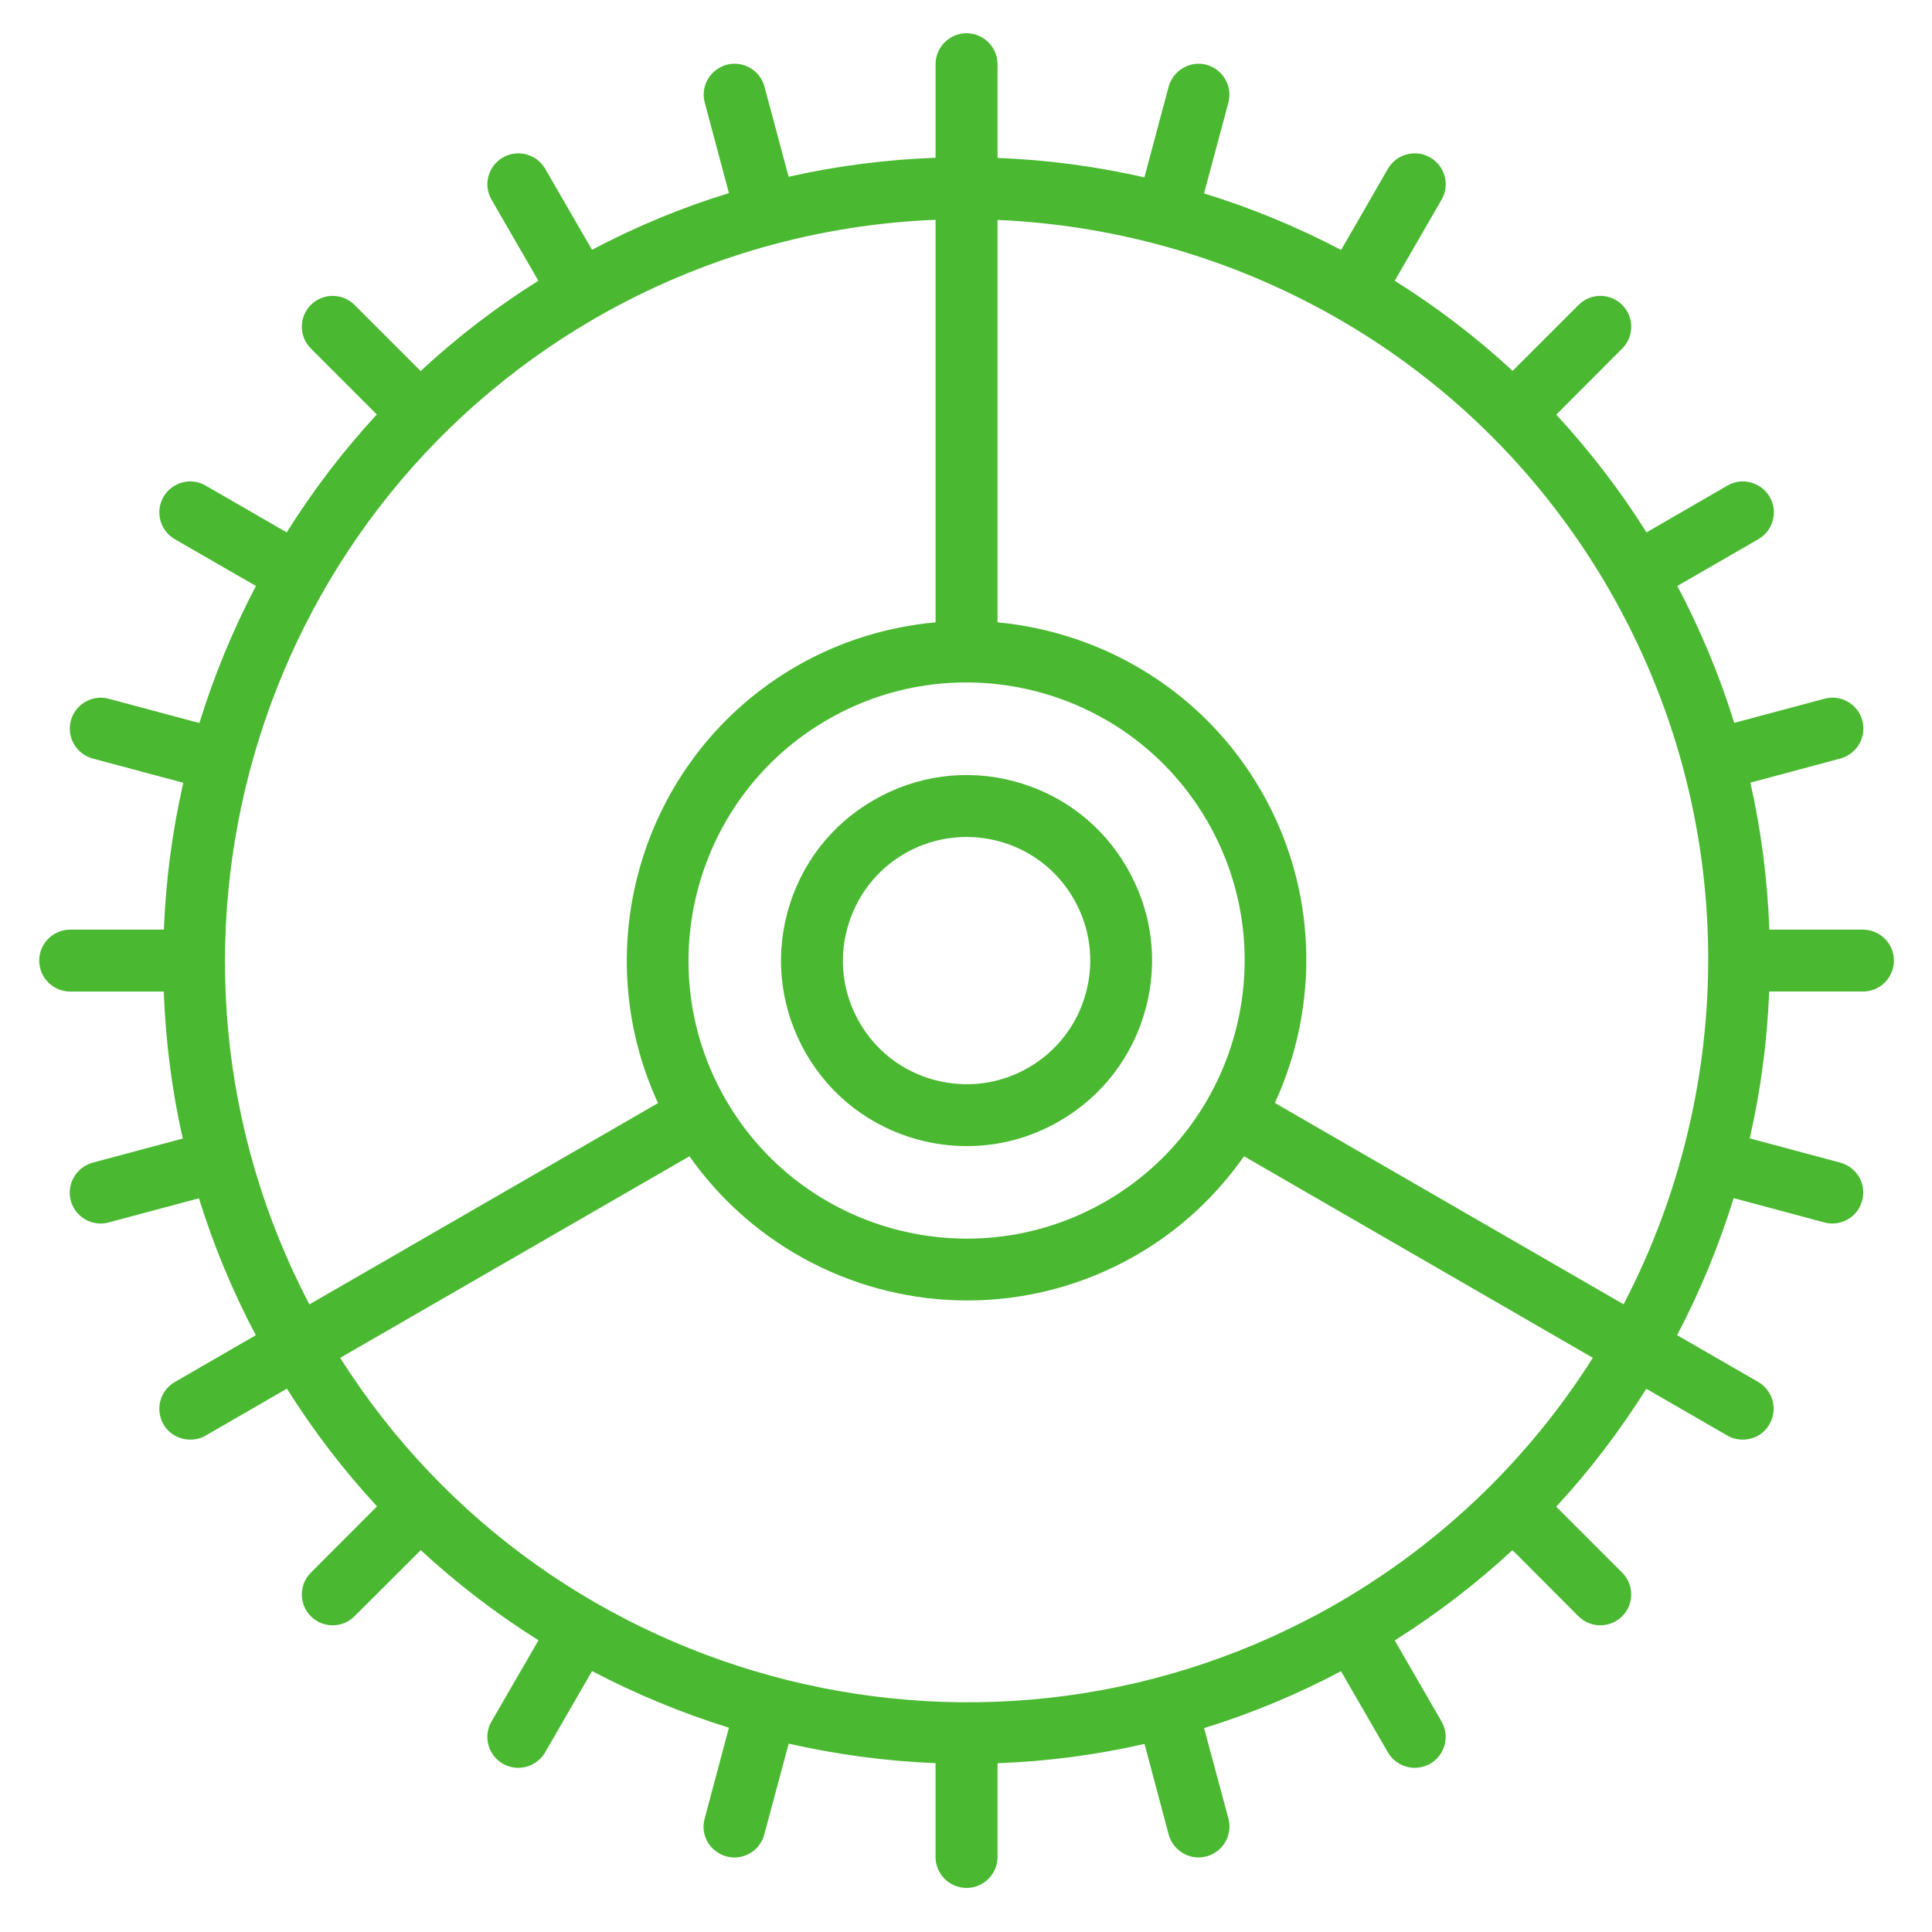 <?xml version="1.0" encoding="utf-8"?>
<!-- Generator: Adobe Illustrator 15.0.2, SVG Export Plug-In  -->
<!DOCTYPE svg PUBLIC "-//W3C//DTD SVG 1.1//EN" "http://www.w3.org/Graphics/SVG/1.1/DTD/svg11.dtd">
<svg version="1.1"
	 xmlns="http://www.w3.org/2000/svg" xmlns:xlink="http://www.w3.org/1999/xlink" xmlns:a="http://ns.adobe.com/AdobeSVGViewerExtensions/3.0/"
	 x="0px" y="0px" width="50px" height="50px" viewBox="-1.015 -0.86 50 50" enable-background="new -1.015 -0.86 50 50"
	 xml:space="preserve">
<defs>
</defs>
<path fill="#4ab931" d="M47.198,24.801C47.641,24.801,48,24.441,48,24c0-0.441-0.359-0.801-0.802-0.801h-2.422
	c-0.047-1.269-0.207-2.547-0.491-3.804l2.332-0.625c0.426-0.118,0.68-0.555,0.566-0.981c-0.118-0.43-0.551-0.68-0.98-0.566
	l-2.336,0.625c-0.375-1.207-0.863-2.391-1.473-3.543l2.098-1.211c0.383-0.223,0.516-0.711,0.293-1.094
	c-0.224-0.383-0.716-0.516-1.095-0.293l-2.093,1.211c-0.696-1.106-1.48-2.121-2.336-3.047l1.707-1.711
	c0.312-0.312,0.312-0.816,0-1.129c-0.313-0.312-0.817-0.312-1.129,0l-1.707,1.707c-0.949-0.879-1.973-1.656-3.051-2.332l1.211-2.097
	c0.223-0.383,0.09-0.871-0.293-1.094c-0.383-0.219-0.871-0.09-1.095,0.293l-1.211,2.101c-1.136-0.597-2.323-1.086-3.547-1.464
	l0.629-2.348c0.114-0.426-0.14-0.863-0.565-0.981c-0.422-0.113-0.863,0.141-0.981,0.567L28.602,3.73
	c-1.247-0.285-2.52-0.453-3.801-0.503V0.801C24.801,0.359,24.44,0,24,0c-0.441,0-0.802,0.359-0.802,0.801v2.422
	C21.93,3.27,20.651,3.43,19.395,3.715L18.77,1.383c-0.114-0.426-0.551-0.68-0.98-0.567c-0.427,0.118-0.681,0.555-0.566,0.981
	l0.625,2.34c-1.207,0.371-2.391,0.859-3.543,1.468l-1.211-2.097C12.871,3.125,12.379,2.996,12,3.215
	c-0.383,0.223-0.517,0.711-0.293,1.094l1.211,2.097c-1.106,0.692-2.121,1.477-3.047,2.336L8.16,7.031
	c-0.313-0.312-0.816-0.312-1.13,0c-0.312,0.313-0.312,0.817,0,1.129l1.707,1.707c-0.879,0.949-1.655,1.973-2.332,3.051l-2.097-1.211
	C3.926,11.484,3.438,11.617,3.215,12c-0.219,0.383-0.09,0.871,0.293,1.094l2.101,1.211c-0.597,1.136-1.086,2.324-1.464,3.547
	l-2.348-0.629c-0.422-0.114-0.863,0.14-0.978,0.566c-0.116,0.426,0.138,0.863,0.563,0.981l2.347,0.628
	c-0.285,1.247-0.453,2.52-0.503,3.801H0.801C0.358,23.199,0,23.559,0,24c0,0.441,0.358,0.801,0.801,0.801h2.422
	c0.047,1.27,0.207,2.547,0.492,3.804l-2.332,0.625c-0.426,0.118-0.68,0.556-0.567,0.981c0.099,0.358,0.418,0.594,0.774,0.594
	c0.07,0,0.137-0.008,0.207-0.028l2.336-0.625c0.375,1.207,0.863,2.392,1.472,3.543l-2.097,1.212C3.125,35.129,2.996,35.617,3.215,36
	c0.147,0.258,0.418,0.397,0.695,0.397c0.137,0,0.273-0.03,0.398-0.104l2.102-1.215c0.694,1.105,1.477,2.121,2.332,3.047L7.03,39.84
	c-0.312,0.312-0.312,0.816,0,1.129c0.157,0.156,0.36,0.234,0.563,0.234c0.207,0,0.41-0.078,0.566-0.234l1.715-1.711
	c0.948,0.875,1.969,1.656,3.047,2.332l-1.215,2.101c-0.224,0.384-0.09,0.871,0.293,1.095c0.125,0.069,0.262,0.105,0.397,0.105
	c0.278,0,0.547-0.145,0.696-0.398l1.215-2.105c1.136,0.593,2.32,1.086,3.543,1.465l-0.629,2.352
	c-0.118,0.426,0.136,0.862,0.566,0.98c0.065,0.016,0.137,0.027,0.207,0.027c0.352,0,0.676-0.238,0.77-0.594l0.632-2.352
	c1.247,0.281,2.517,0.453,3.801,0.504v2.43C23.198,47.641,23.559,48,24,48c0.44,0,0.801-0.359,0.801-0.801v-2.427
	c1.269-0.046,2.543-0.211,3.804-0.5l0.625,2.345c0.099,0.355,0.418,0.594,0.774,0.594c0.065,0,0.137-0.012,0.207-0.027
	c0.426-0.118,0.68-0.555,0.565-0.98l-0.629-2.34c1.207-0.375,2.392-0.863,3.543-1.473l1.215,2.102
	c0.149,0.254,0.418,0.398,0.696,0.398c0.132,0,0.273-0.036,0.398-0.105c0.383-0.224,0.512-0.711,0.293-1.095l-1.211-2.097
	c1.102-0.692,2.116-1.477,3.047-2.336l1.707,1.711c0.156,0.156,0.362,0.234,0.565,0.234c0.207,0,0.41-0.078,0.567-0.234
	c0.312-0.313,0.312-0.817,0-1.129l-1.707-1.707c0.879-0.949,1.652-1.973,2.332-3.051l2.097,1.211
	c0.125,0.074,0.263,0.104,0.399,0.104c0.277,0,0.547-0.14,0.69-0.397c0.224-0.383,0.091-0.871-0.288-1.094l-2.102-1.212
	c0.597-1.136,1.086-2.323,1.464-3.547l2.344,0.629c0.071,0.021,0.142,0.028,0.212,0.028c0.352,0,0.676-0.235,0.77-0.594
	c0.117-0.426-0.137-0.863-0.567-0.981l-2.343-0.628c0.285-1.247,0.453-2.52,0.503-3.801H47.198z M33.602,40.629
	c-8.938,5.156-20.34,2.293-25.813-6.348l9.039-5.216c1.688,2.392,4.398,3.731,7.188,3.731c1.492,0,3.004-0.379,4.382-1.176
	c1.142-0.66,2.071-1.543,2.782-2.556l9.027,5.216C38.602,36.819,36.379,39.022,33.602,40.629 M14.397,7.371
	c2.782-1.601,5.797-2.422,8.801-2.543v10.418c-1.229,0.113-2.456,0.477-3.597,1.133c-3.969,2.293-5.473,7.226-3.586,11.309
	l-9.023,5.21C2.246,23.836,5.465,12.531,14.397,7.371 M27.598,30.233c-3.438,1.985-7.848,0.802-9.832-2.636
	c-1.985-3.438-0.801-7.848,2.636-9.832c3.435-1.985,7.849-0.805,9.832,2.636C32.219,23.84,31.035,28.25,27.598,30.233
	 M31.979,27.684c1.153-2.508,1.122-5.516-0.358-8.082c-1.484-2.567-4.074-4.098-6.82-4.356V4.832
	c6.344,0.273,12.426,3.672,15.828,9.566c3.401,5.899,3.309,12.864,0.375,18.497L31.979,27.684z"/>
<path fill="#4ab931" d="M25.242,19.363c-1.234-0.332-2.531-0.16-3.641,0.481c-1.114,0.64-1.907,1.676-2.239,2.914
	s-0.159,2.531,0.481,3.644c0.64,1.11,1.676,1.903,2.914,2.235c0.414,0.109,0.832,0.164,1.25,0.164c0.832,0,1.652-0.215,2.394-0.645
	c1.11-0.641,1.903-1.677,2.235-2.914c0.332-1.238,0.16-2.531-0.481-3.64C27.516,20.488,26.479,19.695,25.242,19.363 M27.09,24.828
	c-0.219,0.825-0.75,1.516-1.488,1.942c-0.743,0.43-1.602,0.539-2.43,0.32c-0.824-0.219-1.517-0.75-1.942-1.488
	c-0.429-0.743-0.542-1.606-0.319-2.43c0.223-0.824,0.75-1.516,1.487-1.942c0.497-0.285,1.043-0.429,1.599-0.429
	c0.276,0,0.555,0.035,0.832,0.109c0.823,0.219,1.516,0.75,1.941,1.488C27.198,23.141,27.312,24.004,27.09,24.828"/>
</svg>
